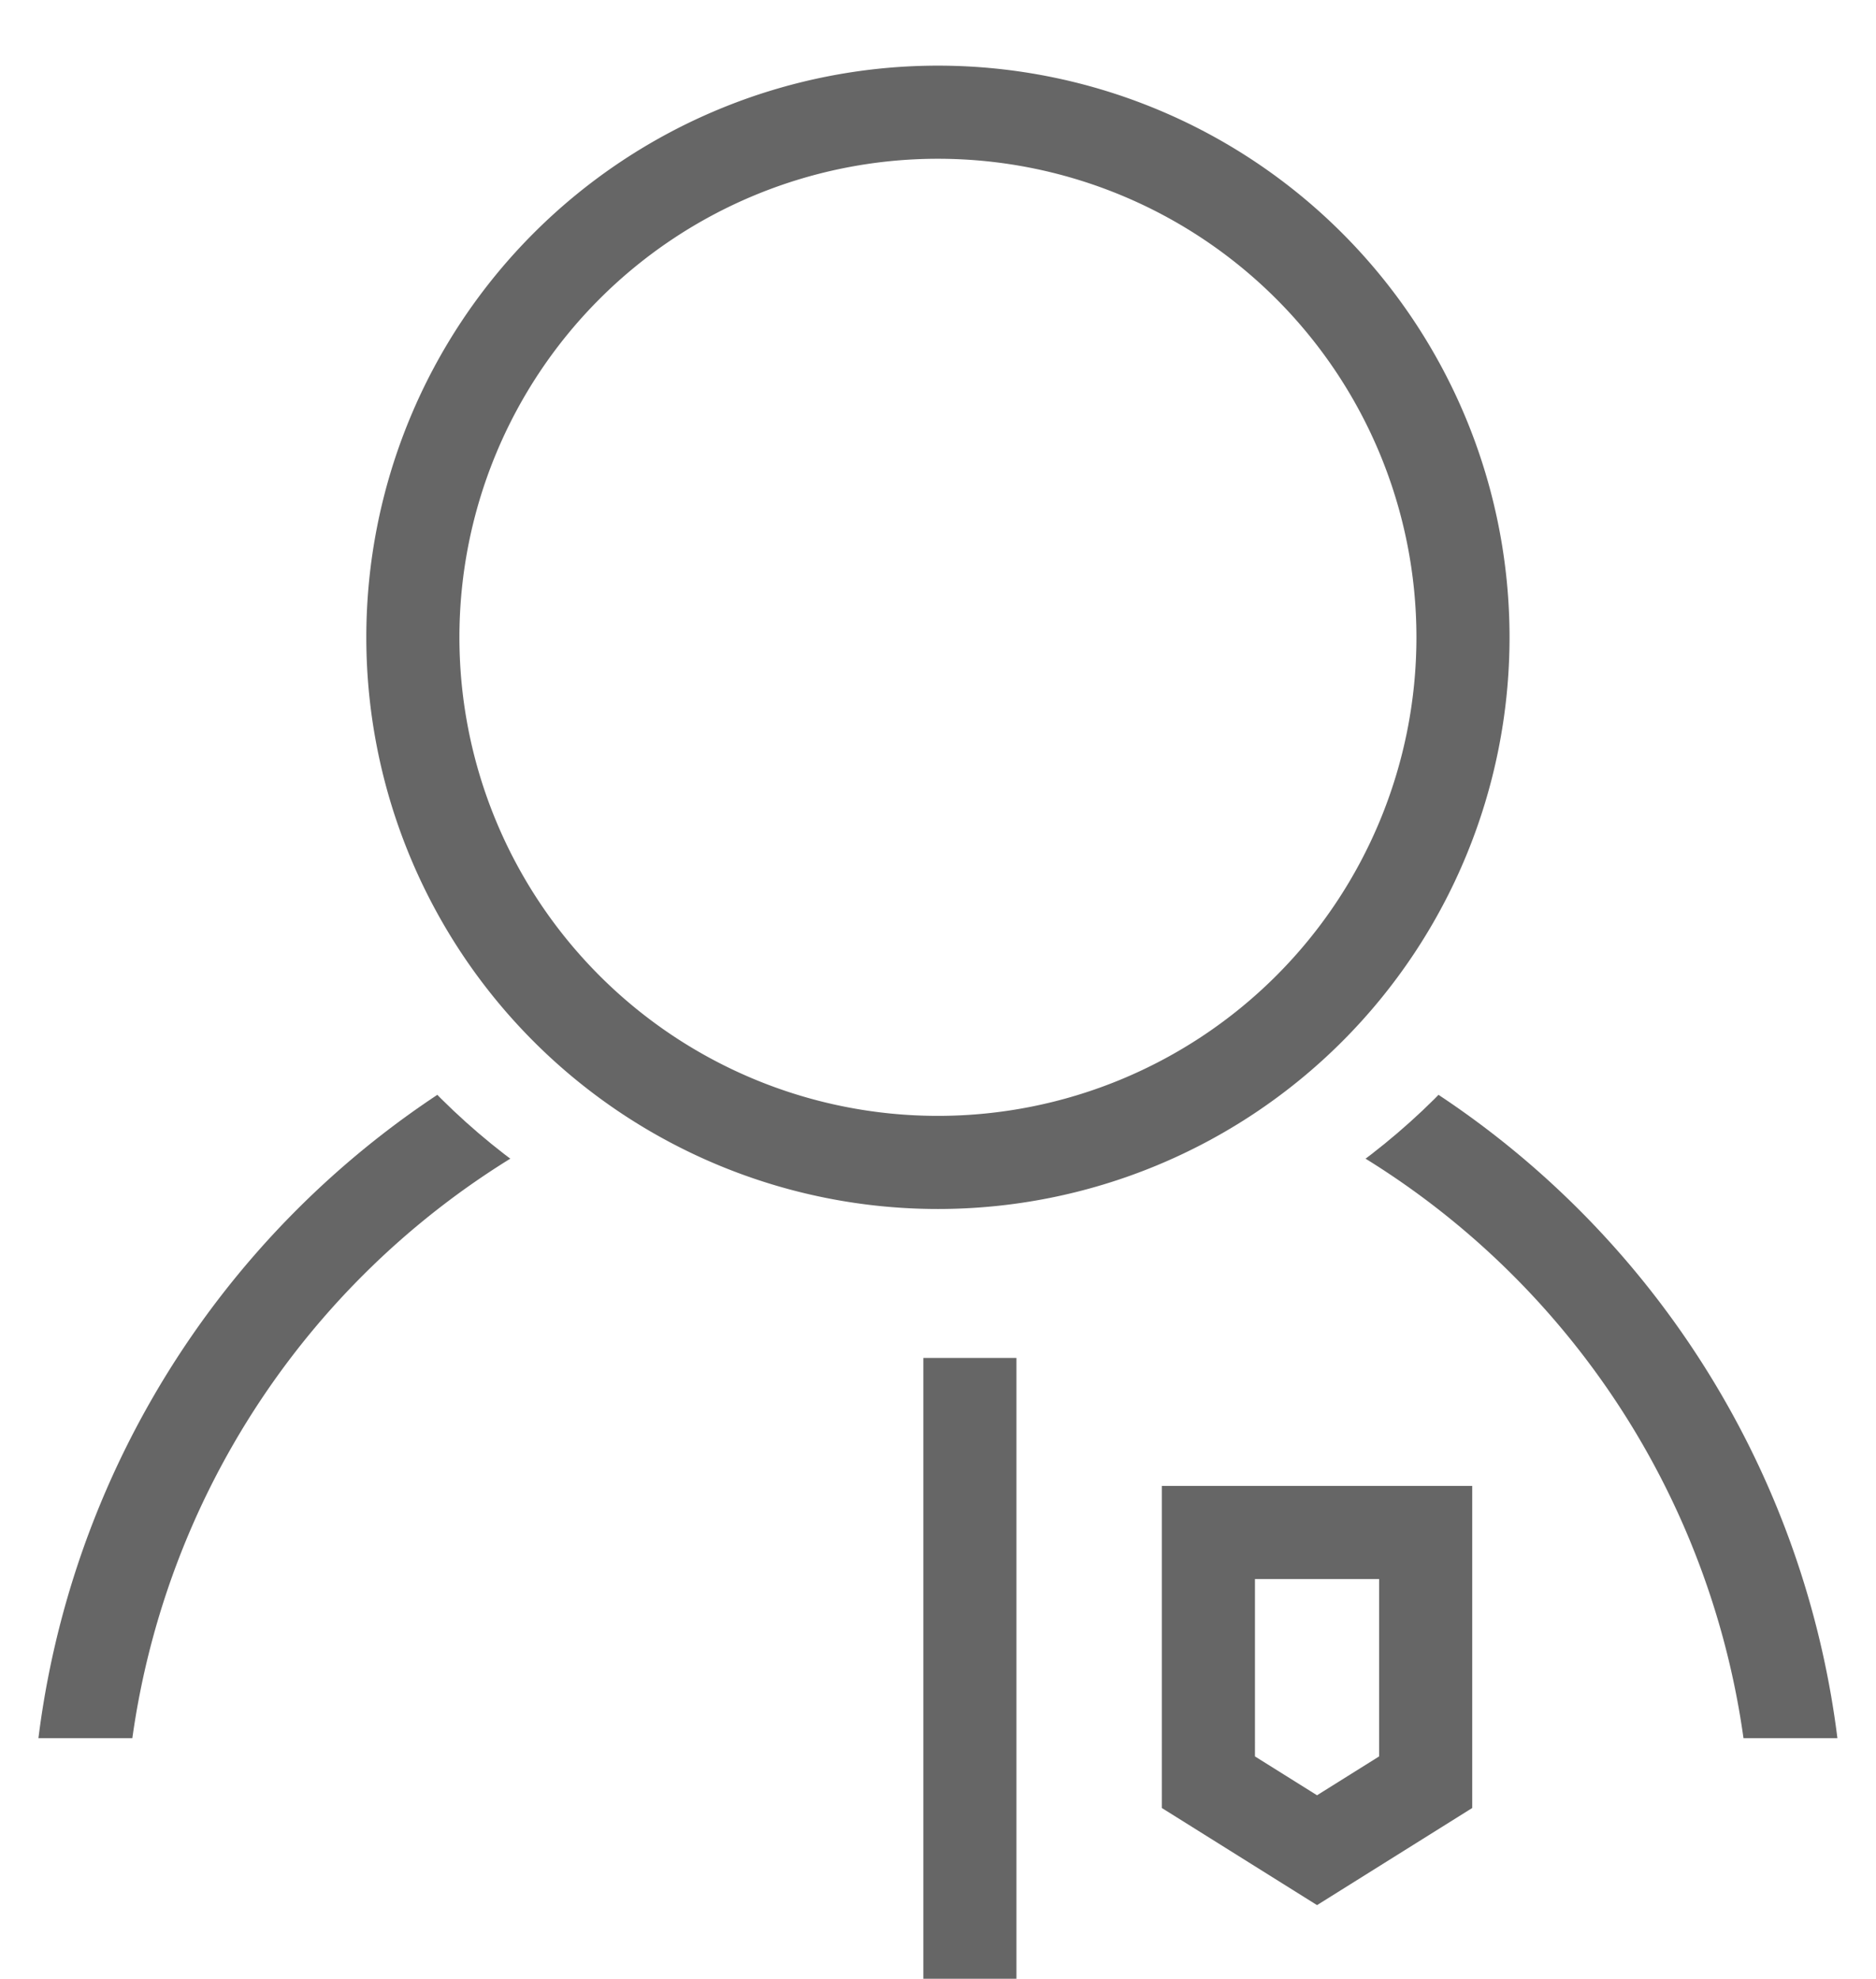 <svg xmlns="http://www.w3.org/2000/svg" xmlns:xlink="http://www.w3.org/1999/xlink" viewBox="-22791 -19066 24.178 25.5">
  <defs>
    <style>
      .cls-1 {
        fill: #d90327;
        stroke: #8bb611;
      }

      .cls-2 {
        fill: none;
        stroke: #666;
        stroke-width: 1.2px;
      }

      .cls-3 {
        clip-path: url(#clip-path);
      }
    </style>
    <clipPath id="clip-path">
      <path id="Subtraction_1" data-name="Subtraction 1" class="cls-1" d="M24.176,22.4H0V0H9.82A8.584,8.584,0,0,0,3.105,8.213,8.755,8.755,0,0,0,12.088,16.7a8.755,8.755,0,0,0,8.983-8.486A8.584,8.584,0,0,0,14.356,0h9.82V22.4Z" transform="translate(-0.669)"/>
    </clipPath>
  </defs>
  <g id="Symbol_17_7" data-name="Symbol 17 – 7" transform="translate(-23699 -19306)">
    <path id="Path_309" data-name="Path 309" class="cls-2" d="M7.367.6A6.767,6.767,0,1,1,.6,7.367,6.767,6.767,0,0,1,7.367.6Z" transform="translate(912.721 240.846)"/>
    <g id="Mask_Group_1" data-name="Mask Group 1" class="cls-3" transform="translate(908.669 240)">
      <path id="Path_233" data-name="Path 233" class="cls-2" d="M11.683.6A11.083,11.083,0,1,1,.6,11.683,11.083,11.083,0,0,1,11.683.6Z" transform="translate(-0.264 12.166)"/>
    </g>
    <path id="Path_238" data-name="Path 238" class="cls-2" d="M-531.96,3132.237h2.8v3.218l-1.4.876-1.4-.876Z" transform="translate(1455.534 -2872.488)"/>
    <line id="Line_616" data-name="Line 616" class="cls-2" y2="8" transform="translate(920.5 257.5)"/>
  </g>
</svg>
